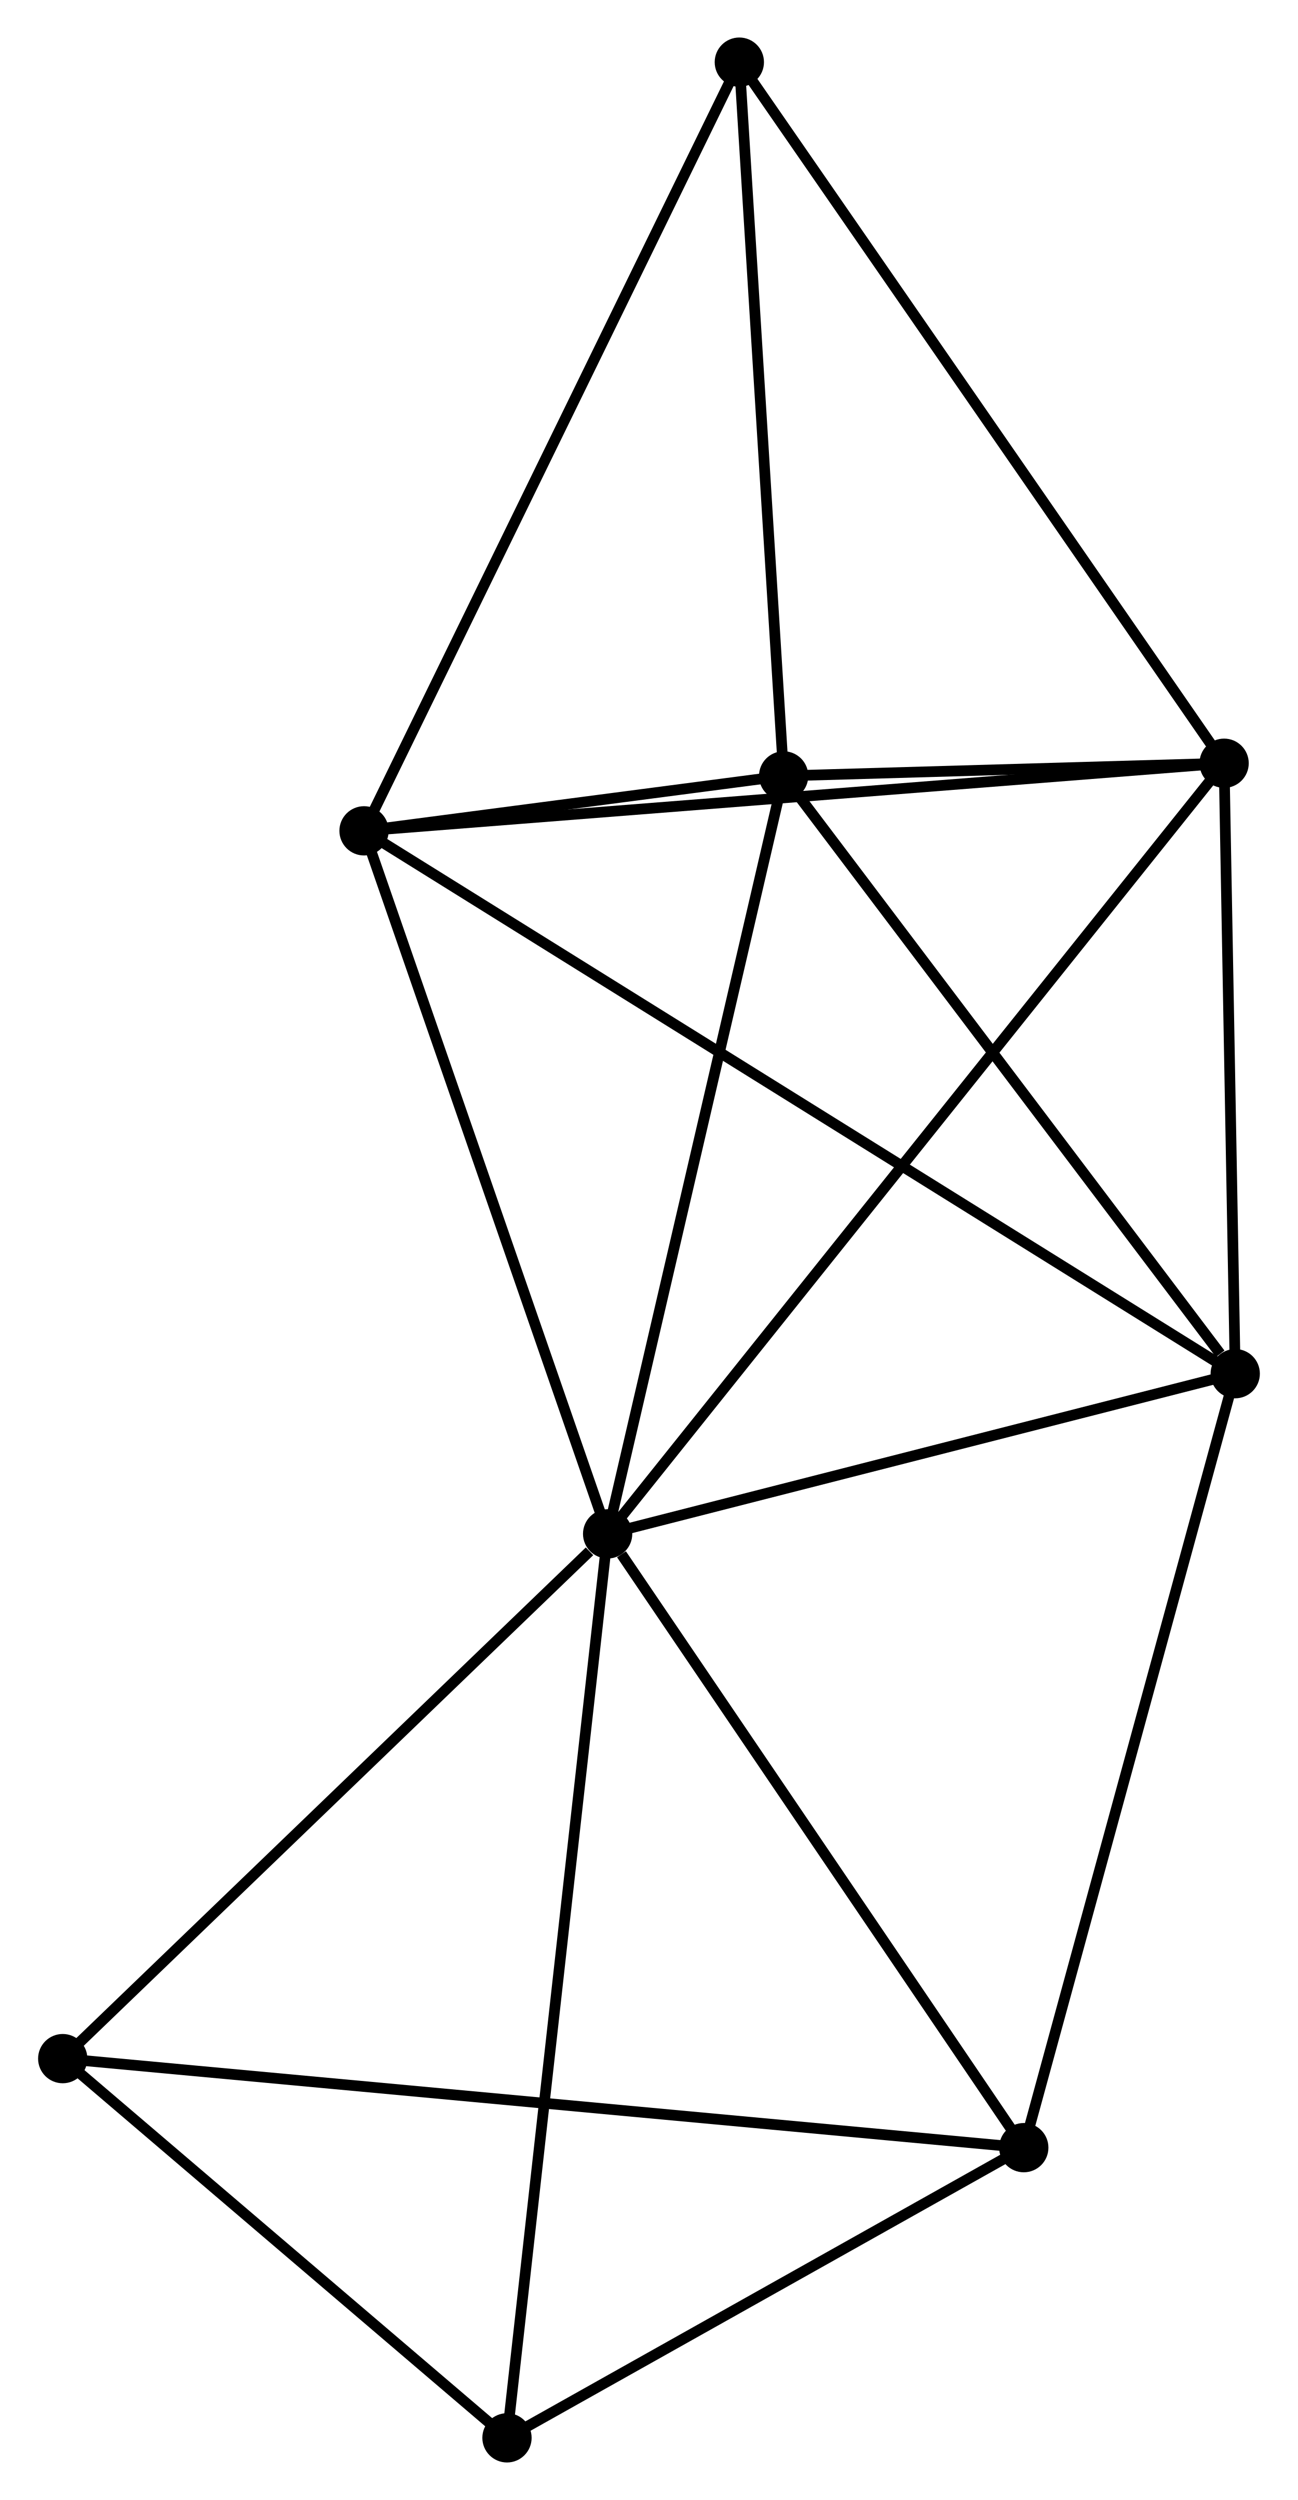 <?xml version="1.0" encoding="UTF-8" standalone="no"?>
<!DOCTYPE svg PUBLIC "-//W3C//DTD SVG 1.1//EN"
 "http://www.w3.org/Graphics/SVG/1.1/DTD/svg11.dtd">
<!-- Generated by graphviz version 2.36.0 (20140111.2315)
 -->
<!-- Title: %3 Pages: 1 -->
<svg width="121pt" height="233pt"
 viewBox="0.00 0.00 121.05 233.31" xmlns="http://www.w3.org/2000/svg" xmlns:xlink="http://www.w3.org/1999/xlink">
<g id="graph0" class="graph" transform="scale(1 1) rotate(0) translate(4 229.307)">
<title>%3</title>
<!-- 0 -->
<g id="node1" class="node"><title>0</title>
<ellipse fill="black" stroke="black" cx="52.664" cy="-86.162" rx="1.8" ry="1.8"/>
</g>
<!-- 1 -->
<g id="node2" class="node"><title>1</title>
<ellipse fill="black" stroke="black" cx="111.246" cy="-101.111" rx="1.8" ry="1.8"/>
</g>
<!-- 0&#45;&#45;1 -->
<g id="edge1" class="edge"><title>0&#45;&#45;1</title>
<path fill="none" stroke="black" d="M54.613,-86.659C63.508,-88.929 100.197,-98.291 109.23,-100.597"/>
</g>
<!-- 2 -->
<g id="node3" class="node"><title>2</title>
<ellipse fill="black" stroke="black" cx="69.093" cy="-156.896" rx="1.8" ry="1.8"/>
</g>
<!-- 0&#45;&#45;2 -->
<g id="edge2" class="edge"><title>0&#45;&#45;2</title>
<path fill="none" stroke="black" d="M53.138,-88.202C55.537,-98.532 66.318,-144.951 68.648,-154.981"/>
</g>
<!-- 3 -->
<g id="node4" class="node"><title>3</title>
<ellipse fill="black" stroke="black" cx="29.925" cy="-151.771" rx="1.8" ry="1.8"/>
</g>
<!-- 0&#45;&#45;3 -->
<g id="edge3" class="edge"><title>0&#45;&#45;3</title>
<path fill="none" stroke="black" d="M52.008,-88.055C48.688,-97.635 33.766,-140.691 30.541,-149.995"/>
</g>
<!-- 4 -->
<g id="node5" class="node"><title>4</title>
<ellipse fill="black" stroke="black" cx="110.208" cy="-158.079" rx="1.8" ry="1.8"/>
</g>
<!-- 0&#45;&#45;4 -->
<g id="edge4" class="edge"><title>0&#45;&#45;4</title>
<path fill="none" stroke="black" d="M53.866,-87.664C61.355,-97.023 101.543,-147.25 109.013,-156.586"/>
</g>
<!-- 5 -->
<g id="node6" class="node"><title>5</title>
<ellipse fill="black" stroke="black" cx="91.509" cy="-28.881" rx="1.8" ry="1.8"/>
</g>
<!-- 0&#45;&#45;5 -->
<g id="edge5" class="edge"><title>0&#45;&#45;5</title>
<path fill="none" stroke="black" d="M53.957,-84.256C59.96,-75.404 85.057,-38.396 90.475,-30.406"/>
</g>
<!-- 7 -->
<g id="node7" class="node"><title>7</title>
<ellipse fill="black" stroke="black" cx="1.8" cy="-37.19" rx="1.8" ry="1.8"/>
</g>
<!-- 0&#45;&#45;7 -->
<g id="edge6" class="edge"><title>0&#45;&#45;7</title>
<path fill="none" stroke="black" d="M50.972,-84.532C43.111,-76.965 10.249,-45.325 3.154,-38.494"/>
</g>
<!-- 8 -->
<g id="node8" class="node"><title>8</title>
<ellipse fill="black" stroke="black" cx="43.269" cy="-1.8" rx="1.8" ry="1.8"/>
</g>
<!-- 0&#45;&#45;8 -->
<g id="edge7" class="edge"><title>0&#45;&#45;8</title>
<path fill="none" stroke="black" d="M52.432,-84.076C51.132,-72.405 44.772,-15.293 43.493,-3.812"/>
</g>
<!-- 1&#45;&#45;2 -->
<g id="edge8" class="edge"><title>1&#45;&#45;2</title>
<path fill="none" stroke="black" d="M109.844,-102.967C103.329,-111.588 76.094,-147.63 70.215,-155.411"/>
</g>
<!-- 1&#45;&#45;3 -->
<g id="edge9" class="edge"><title>1&#45;&#45;3</title>
<path fill="none" stroke="black" d="M109.548,-102.169C98.965,-108.762 42.17,-144.143 31.615,-150.718"/>
</g>
<!-- 1&#45;&#45;4 -->
<g id="edge10" class="edge"><title>1&#45;&#45;4</title>
<path fill="none" stroke="black" d="M111.212,-103.007C111.054,-111.656 110.404,-147.334 110.244,-156.118"/>
</g>
<!-- 1&#45;&#45;5 -->
<g id="edge11" class="edge"><title>1&#45;&#45;5</title>
<path fill="none" stroke="black" d="M110.758,-99.326C108.052,-89.419 94.897,-41.281 92.052,-30.869"/>
</g>
<!-- 2&#45;&#45;3 -->
<g id="edge12" class="edge"><title>2&#45;&#45;3</title>
<path fill="none" stroke="black" d="M66.987,-156.621C60.123,-155.722 38.457,-152.887 31.854,-152.023"/>
</g>
<!-- 2&#45;&#45;4 -->
<g id="edge13" class="edge"><title>2&#45;&#45;4</title>
<path fill="none" stroke="black" d="M71.303,-156.96C78.509,-157.167 101.252,-157.822 108.183,-158.021"/>
</g>
<!-- 6 -->
<g id="node9" class="node"><title>6</title>
<ellipse fill="black" stroke="black" cx="64.957" cy="-223.507" rx="1.8" ry="1.8"/>
</g>
<!-- 2&#45;&#45;6 -->
<g id="edge14" class="edge"><title>2&#45;&#45;6</title>
<path fill="none" stroke="black" d="M68.973,-158.818C68.369,-168.545 65.655,-212.258 65.069,-221.703"/>
</g>
<!-- 3&#45;&#45;4 -->
<g id="edge15" class="edge"><title>3&#45;&#45;4</title>
<path fill="none" stroke="black" d="M31.91,-151.927C43.017,-152.799 97.368,-157.07 108.293,-157.929"/>
</g>
<!-- 3&#45;&#45;6 -->
<g id="edge16" class="edge"><title>3&#45;&#45;6</title>
<path fill="none" stroke="black" d="M30.791,-153.544C35.638,-163.469 59.354,-212.033 64.121,-221.795"/>
</g>
<!-- 4&#45;&#45;6 -->
<g id="edge17" class="edge"><title>4&#45;&#45;6</title>
<path fill="none" stroke="black" d="M109.09,-159.697C102.883,-168.67 72.725,-212.274 66.202,-221.706"/>
</g>
<!-- 5&#45;&#45;7 -->
<g id="edge18" class="edge"><title>5&#45;&#45;7</title>
<path fill="none" stroke="black" d="M89.635,-29.055C77.961,-30.136 15.308,-35.939 3.663,-37.018"/>
</g>
<!-- 5&#45;&#45;8 -->
<g id="edge19" class="edge"><title>5&#45;&#45;8</title>
<path fill="none" stroke="black" d="M89.904,-27.98C82.58,-23.869 52.368,-6.908 44.93,-2.732"/>
</g>
<!-- 7&#45;&#45;8 -->
<g id="edge20" class="edge"><title>7&#45;&#45;8</title>
<path fill="none" stroke="black" d="M3.18,-36.013C9.476,-30.64 35.447,-8.475 41.842,-3.018"/>
</g>
</g>
</svg>
